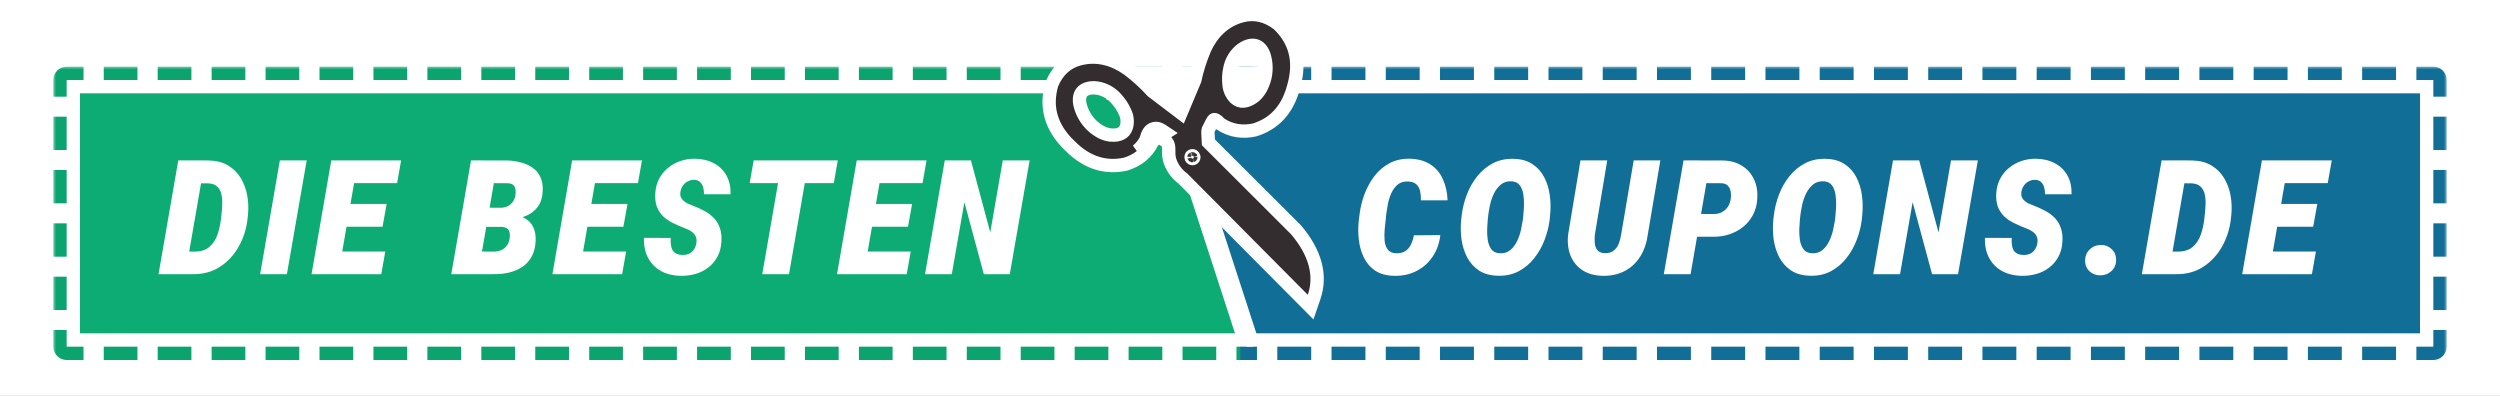 <svg xmlns="http://www.w3.org/2000/svg" width="360" height="57" viewBox="0 0 360 57" fill="none"><rect x="0" y="0" width="360" height="57" fill="#808080" stroke="none"/><g clip-path="url(#clip0_378_3616)"><rect width="360" height="60" fill="white"></rect><mask id="path-2-outside-1_378_3616" maskUnits="userSpaceOnUse" x="7.6" y="9.52" width="173" height="43" fill="black"><rect fill="white" x="7.6" y="9.52" width="173" height="43"></rect><path d="M9.6 11.52H180.48V49.92H9.6V11.52Z"></path></mask><path d="M9.6 11.52V10.56C9.07 10.56 8.64 10.99 8.64 11.52H9.6ZM9.6 49.92H8.64C8.64 50.45 9.07 50.88 9.6 50.88V49.92ZM8.64 11.52V13.92H10.56V11.52H8.64ZM8.64 16.8V21.6H10.56V16.8H8.64ZM8.64 24.48V29.28H10.56V24.48H8.64ZM8.64 32.16V36.96H10.56V32.16H8.64ZM8.64 39.84V44.64H10.56V39.84H8.64ZM8.64 47.52V49.92H10.56V47.52H8.64ZM9.6 50.88H12.027V48.96H9.6V50.88ZM14.94 50.88H19.794V48.96H14.94V50.88ZM22.707 50.88H27.562V48.96H22.707V50.88ZM30.474 50.88H35.329V48.96H30.474V50.88ZM38.242 50.88H43.096V48.96H38.242V50.88ZM46.009 50.88H50.864V48.96H46.009V50.88ZM53.776 50.88H58.631V48.96H53.776V50.88ZM61.544 50.88H66.398V48.96H61.544V50.88ZM69.311 50.88H74.165V48.96H69.311V50.88ZM77.078 50.88H81.933V48.96H77.078V50.88ZM84.846 50.88H89.7V48.96H84.846V50.88ZM92.613 50.88H97.467V48.96H92.613V50.88ZM100.38 50.88H105.235V48.96H100.38V50.88ZM108.147 50.88H113.002V48.96H108.147V50.88ZM115.915 50.88H120.769V48.96H115.915V50.88ZM123.682 50.88H128.536V48.96H123.682V50.88ZM131.449 50.88H136.304V48.96H131.449V50.88ZM139.216 50.88H144.071V48.96H139.216V50.88ZM146.984 50.88H151.838V48.96H146.984V50.88ZM154.751 50.88H159.605V48.96H154.751V50.88ZM162.518 50.88H167.373V48.96H162.518V50.88ZM170.285 50.88H175.14V48.96H170.285V50.88ZM178.053 50.88H180.48V48.96H178.053V50.88ZM180.48 10.56H178.053V12.48H180.48V10.56ZM175.14 10.56H170.285V12.48H175.14V10.56ZM167.373 10.56H162.518V12.48H167.373V10.56ZM159.605 10.56H154.751V12.48H159.605V10.56ZM151.838 10.56H146.984V12.48H151.838V10.56ZM144.071 10.56H139.216V12.48H144.071V10.56ZM136.304 10.56H131.449V12.48H136.304V10.56ZM128.536 10.56H123.682V12.48H128.536V10.56ZM120.769 10.56H115.915V12.48H120.769V10.56ZM113.002 10.56H108.147V12.48H113.002V10.56ZM105.235 10.56H100.38V12.48H105.235V10.56ZM97.467 10.56H92.613V12.48H97.467V10.56ZM89.7 10.56H84.846V12.48H89.7V10.56ZM81.933 10.56H77.078V12.48H81.933V10.56ZM74.165 10.56H69.311V12.48H74.165V10.56ZM66.398 10.56H61.544V12.48H66.398V10.56ZM58.631 10.56H53.776V12.48H58.631V10.56ZM50.864 10.56H46.009V12.48H50.864V10.56ZM43.096 10.56H38.242V12.48H43.096V10.56ZM35.329 10.56H30.474V12.48H35.329V10.56ZM27.562 10.56H22.707V12.48H27.562V10.56ZM19.794 10.56H14.94V12.48H19.794V10.56ZM12.027 10.56H9.6V12.48H12.027V10.56ZM9.6 11.52V9.6C8.54 9.6 7.68 10.46 7.68 11.52H9.6ZM9.6 49.92H7.68C7.68 50.98 8.54 51.84 9.6 51.84V49.92ZM7.68 11.52V13.92H11.52V11.52H7.68ZM7.68 16.8V21.6H11.52V16.8H7.68ZM7.68 24.48V29.28H11.52V24.48H7.68ZM7.68 32.16V36.96H11.52V32.16H7.68ZM7.68 39.84V44.64H11.52V39.84H7.68ZM7.68 47.52V49.92H11.52V47.52H7.68ZM9.6 51.84H12.027V48H9.6V51.84ZM14.94 51.84H19.794V48H14.94V51.84ZM22.707 51.84H27.562V48H22.707V51.84ZM30.474 51.84H35.329V48H30.474V51.84ZM38.242 51.84H43.096V48H38.242V51.84ZM46.009 51.84H50.864V48H46.009V51.84ZM53.776 51.84H58.631V48H53.776V51.84ZM61.544 51.84H66.398V48H61.544V51.84ZM69.311 51.84H74.165V48H69.311V51.84ZM77.078 51.84H81.933V48H77.078V51.84ZM84.846 51.84H89.7V48H84.846V51.84ZM92.613 51.84H97.467V48H92.613V51.84ZM100.38 51.84H105.235V48H100.38V51.84ZM108.147 51.84H113.002V48H108.147V51.84ZM115.915 51.84H120.769V48H115.915V51.84ZM123.682 51.84H128.536V48H123.682V51.84ZM131.449 51.84H136.304V48H131.449V51.84ZM139.216 51.84H144.071V48H139.216V51.84ZM146.984 51.84H151.838V48H146.984V51.84ZM154.751 51.84H159.605V48H154.751V51.84ZM162.518 51.84H167.373V48H162.518V51.84ZM170.285 51.84H175.14V48H170.285V51.84ZM178.053 51.84H180.48V48H178.053V51.84ZM180.48 9.6H178.053V13.44H180.48V9.6ZM175.14 9.6H170.285V13.44H175.14V9.6ZM167.373 9.6H162.518V13.44H167.373V9.6ZM159.605 9.6H154.751V13.44H159.605V9.6ZM151.838 9.6H146.984V13.44H151.838V9.6ZM144.071 9.6H139.216V13.44H144.071V9.6ZM136.304 9.6H131.449V13.44H136.304V9.6ZM128.536 9.6H123.682V13.44H128.536V9.6ZM120.769 9.6H115.915V13.44H120.769V9.6ZM113.002 9.6H108.147V13.44H113.002V9.6ZM105.235 9.6H100.38V13.44H105.235V9.6ZM97.467 9.6H92.613V13.44H97.467V9.6ZM89.7 9.6H84.846V13.44H89.7V9.6ZM81.933 9.6H77.078V13.44H81.933V9.6ZM74.165 9.6H69.311V13.44H74.165V9.6ZM66.398 9.6H61.544V13.44H66.398V9.6ZM58.631 9.6H53.776V13.44H58.631V9.6ZM50.864 9.6H46.009V13.44H50.864V9.6ZM43.096 9.6H38.242V13.44H43.096V9.6ZM35.329 9.6H30.474V13.44H35.329V9.6ZM27.562 9.6H22.707V13.44H27.562V9.6ZM19.794 9.6H14.94V13.44H19.794V9.6ZM12.027 9.6H9.6V13.44H12.027V9.6Z" fill="#0BA36E" mask="url(#path-2-outside-1_378_3616)"></path><mask id="path-4-outside-2_378_3616" maskUnits="userSpaceOnUse" x="178.4" y="9.52" width="174" height="43" fill="black"><rect fill="white" x="178.4" y="9.52" width="174" height="43"></rect><path d="M350.4 11.52H178.56V49.92H350.4V11.52Z"></path></mask><path d="M350.4 11.52V10.56C350.93 10.56 351.36 10.99 351.36 11.52H350.4ZM350.4 49.92H351.36C351.36 50.45 350.93 50.88 350.4 50.88V49.92ZM351.36 11.52V13.92H349.44V11.52H351.36ZM351.36 16.8V21.6H349.44V16.8H351.36ZM351.36 24.48V29.28H349.44V24.48H351.36ZM351.36 32.16V36.96H349.44V32.16H351.36ZM351.36 39.84V44.64H349.44V39.84H351.36ZM351.36 47.52V49.92H349.44V47.52H351.36ZM350.4 50.88H347.959V48.96H350.4V50.88ZM345.03 50.88H340.148V48.96H345.03V50.88ZM337.219 50.88H332.337V48.96H337.219V50.88ZM329.408 50.88H324.526V48.96H329.408V50.88ZM321.597 50.88H316.715V48.96H321.597V50.88ZM313.786 50.88H308.905V48.96H313.786V50.88ZM305.975 50.88H301.094V48.96H305.975V50.88ZM298.165 50.88H293.283V48.96H298.165V50.88ZM290.354 50.88H285.472V48.96H290.354V50.88ZM282.543 50.88H277.661V48.96H282.543V50.88ZM274.732 50.88H269.85V48.96H274.732V50.88ZM266.921 50.88H262.039V48.96H266.921V50.88ZM259.11 50.88H254.228V48.96H259.11V50.88ZM251.299 50.88H246.417V48.96H251.299V50.88ZM243.488 50.88H238.606V48.96H243.488V50.88ZM235.677 50.88H230.795V48.96H235.677V50.88ZM227.866 50.88H222.985V48.96H227.866V50.88ZM220.055 50.88H215.174V48.96H220.055V50.88ZM212.245 50.88H207.363V48.96H212.245V50.88ZM204.434 50.88H199.552V48.96H204.434V50.88ZM196.623 50.88H191.741V48.96H196.623V50.88ZM188.812 50.88H183.93V48.96H188.812V50.88ZM181.001 50.88H178.56V48.96H181.001V50.88ZM178.56 10.56H181.001V12.48H178.56V10.56ZM183.93 10.56H188.812V12.48H183.93V10.56ZM191.741 10.56H196.623V12.48H191.741V10.56ZM199.552 10.56H204.434V12.48H199.552V10.56ZM207.363 10.56H212.245V12.48H207.363V10.56ZM215.174 10.56H220.055V12.48H215.174V10.56ZM222.985 10.56H227.866V12.48H222.985V10.56ZM230.795 10.56H235.677V12.48H230.795V10.56ZM238.606 10.56H243.488V12.48H238.606V10.56ZM246.417 10.56H251.299V12.48H246.417V10.56ZM254.228 10.56H259.11V12.48H254.228V10.56ZM262.039 10.56H266.921V12.48H262.039V10.56ZM269.85 10.56H274.732V12.48H269.85V10.56ZM277.661 10.56H282.543V12.48H277.661V10.56ZM285.472 10.56H290.354V12.48H285.472V10.56ZM293.283 10.56H298.165V12.48H293.283V10.56ZM301.094 10.56H305.975V12.48H301.094V10.56ZM308.905 10.56H313.786V12.48H308.905V10.56ZM316.715 10.56H321.597V12.48H316.715V10.56ZM324.526 10.56H329.408V12.48H324.526V10.56ZM332.337 10.56H337.219V12.48H332.337V10.56ZM340.148 10.56H345.03V12.48H340.148V10.56ZM347.959 10.56H350.4V12.48H347.959V10.56ZM350.4 11.52V9.6C351.46 9.6 352.32 10.46 352.32 11.52H350.4ZM350.4 49.92H352.32C352.32 50.98 351.46 51.84 350.4 51.84V49.92ZM352.32 11.52V13.92H348.48V11.52H352.32ZM352.32 16.8V21.6H348.48V16.8H352.32ZM352.32 24.48V29.28H348.48V24.48H352.32ZM352.32 32.16V36.96H348.48V32.16H352.32ZM352.32 39.84V44.64H348.48V39.84H352.32ZM352.32 47.52V49.92H348.48V47.52H352.32ZM350.4 51.84H347.959V48H350.4V51.84ZM345.03 51.84H340.148V48H345.03V51.84ZM337.219 51.84H332.337V48H337.219V51.84ZM329.408 51.84H324.526V48H329.408V51.84ZM321.597 51.84H316.715V48H321.597V51.84ZM313.786 51.84H308.905V48H313.786V51.84ZM305.975 51.84H301.094V48H305.975V51.84ZM298.165 51.84H293.283V48H298.165V51.84ZM290.354 51.84H285.472V48H290.354V51.84ZM282.543 51.84H277.661V48H282.543V51.84ZM274.732 51.84H269.85V48H274.732V51.84ZM266.921 51.84H262.039V48H266.921V51.84ZM259.11 51.84H254.228V48H259.11V51.84ZM251.299 51.84H246.417V48H251.299V51.84ZM243.488 51.84H238.606V48H243.488V51.84ZM235.677 51.84H230.795V48H235.677V51.84ZM227.866 51.84H222.985V48H227.866V51.84ZM220.055 51.84H215.174V48H220.055V51.84ZM212.245 51.84H207.363V48H212.245V51.84ZM204.434 51.84H199.552V48H204.434V51.84ZM196.623 51.84H191.741V48H196.623V51.84ZM188.812 51.84H183.93V48H188.812V51.84ZM181.001 51.84H178.56V48H181.001V51.84ZM178.56 9.6H181.001V13.44H178.56V9.6ZM183.93 9.6H188.812V13.44H183.93V9.6ZM191.741 9.6H196.623V13.44H191.741V9.6ZM199.552 9.6H204.434V13.44H199.552V9.6ZM207.363 9.6H212.245V13.44H207.363V9.6ZM215.174 9.6H220.055V13.44H215.174V9.6ZM222.985 9.6H227.866V13.44H222.985V9.6ZM230.795 9.6H235.677V13.44H230.795V9.6ZM238.606 9.6H243.488V13.44H238.606V9.6ZM246.417 9.6H251.299V13.44H246.417V9.6ZM254.228 9.6H259.11V13.44H254.228V9.6ZM262.039 9.6H266.921V13.44H262.039V9.6ZM269.85 9.6H274.732V13.44H269.85V9.6ZM277.661 9.6H282.543V13.44H277.661V9.6ZM285.472 9.6H290.354V13.44H285.472V9.6ZM293.283 9.6H298.165V13.44H293.283V9.6ZM301.094 9.6H305.975V13.44H301.094V9.6ZM308.905 9.6H313.786V13.44H308.905V9.6ZM316.715 9.6H321.597V13.44H316.715V9.6ZM324.526 9.6H329.408V13.44H324.526V9.6ZM332.337 9.6H337.219V13.44H332.337V9.6ZM340.148 9.6H345.03V13.44H340.148V9.6ZM347.959 9.6H350.4V13.44H347.959V9.6Z" fill="#116E96" mask="url(#path-4-outside-2_378_3616)"></path><path d="M180.217 48.96L168.361 12.48H349.44V48.96H180.217Z" fill="#116E96" stroke="white" stroke-width="1.92"></path><path d="M10.56 12.48H167.303L179.159 48.96H10.56V12.48Z" fill="#0CAC74" stroke="white" stroke-width="1.92"></path><path d="M203.599 33.883L207.41 33.855C207.269 35.036 206.899 36.072 206.299 36.963C205.699 37.853 204.921 38.542 203.964 39.03C203.018 39.517 201.944 39.747 200.744 39.719C199.628 39.691 198.714 39.438 198.002 38.96C197.299 38.472 196.76 37.839 196.385 37.061C196.01 36.283 195.771 35.43 195.668 34.502C195.564 33.574 195.564 32.641 195.668 31.703L195.766 30.944C195.878 29.96 196.113 28.98 196.469 28.005C196.835 27.03 197.313 26.153 197.903 25.375C198.503 24.588 199.23 23.964 200.083 23.505C200.946 23.046 201.935 22.83 203.05 22.858C204.241 22.896 205.23 23.177 206.018 23.702C206.805 24.227 207.396 24.939 207.789 25.839C208.193 26.73 208.413 27.733 208.45 28.849H204.611C204.621 28.38 204.583 27.944 204.499 27.541C204.414 27.138 204.236 26.81 203.964 26.556C203.693 26.294 203.294 26.153 202.769 26.135C202.16 26.107 201.663 26.252 201.278 26.571C200.894 26.889 200.585 27.306 200.35 27.822C200.125 28.328 199.957 28.863 199.844 29.425C199.741 29.988 199.661 30.494 199.605 30.944L199.535 31.689C199.497 32.036 199.45 32.477 199.394 33.011C199.347 33.536 199.343 34.061 199.38 34.586C199.418 35.111 199.563 35.552 199.816 35.908C200.069 36.264 200.472 36.452 201.025 36.471C201.569 36.489 202.014 36.386 202.361 36.161C202.718 35.927 202.989 35.608 203.177 35.205C203.374 34.802 203.514 34.361 203.599 33.883ZM223.222 30.888L223.166 31.521C223.053 32.524 222.81 33.517 222.435 34.502C222.069 35.477 221.572 36.363 220.944 37.16C220.325 37.956 219.575 38.589 218.694 39.058C217.813 39.527 216.805 39.742 215.671 39.705C214.574 39.677 213.664 39.419 212.942 38.931C212.23 38.444 211.667 37.811 211.255 37.033C210.852 36.246 210.585 35.383 210.453 34.446C210.332 33.508 210.317 32.575 210.411 31.647L210.482 31.014C210.603 30.011 210.847 29.022 211.213 28.047C211.588 27.063 212.089 26.177 212.717 25.389C213.346 24.602 214.096 23.978 214.967 23.519C215.849 23.05 216.857 22.835 217.991 22.872C219.078 22.9 219.978 23.158 220.691 23.646C221.413 24.124 221.975 24.756 222.378 25.544C222.782 26.322 223.044 27.175 223.166 28.103C223.297 29.032 223.316 29.96 223.222 30.888ZM219.313 31.506L219.369 30.86C219.407 30.503 219.435 30.067 219.453 29.552C219.472 29.027 219.439 28.506 219.355 27.991C219.28 27.475 219.111 27.039 218.849 26.683C218.586 26.327 218.192 26.135 217.667 26.107C217.058 26.078 216.552 26.228 216.149 26.556C215.746 26.885 215.413 27.306 215.15 27.822C214.897 28.338 214.705 28.881 214.574 29.453C214.452 30.016 214.363 30.527 214.307 30.986L214.236 31.633C214.208 31.999 214.18 32.444 214.152 32.969C214.133 33.494 214.161 34.024 214.236 34.558C214.321 35.083 214.494 35.528 214.757 35.894C215.028 36.26 215.436 36.452 215.98 36.471C216.58 36.499 217.082 36.344 217.485 36.007C217.897 35.66 218.225 35.224 218.469 34.699C218.722 34.164 218.91 33.611 219.032 33.039C219.153 32.458 219.247 31.947 219.313 31.506ZM235.252 23.097H239.091L237.291 33.714C237.15 34.886 236.803 35.931 236.25 36.85C235.697 37.769 234.956 38.481 234.028 38.988C233.1 39.494 232.017 39.738 230.78 39.719C229.608 39.691 228.628 39.414 227.841 38.889C227.063 38.364 226.496 37.657 226.139 36.766C225.792 35.866 225.685 34.853 225.816 33.728L227.588 23.097H231.441L229.669 33.742C229.622 34.146 229.613 34.553 229.641 34.966C229.669 35.369 229.791 35.716 230.006 36.007C230.231 36.288 230.592 36.438 231.089 36.456C231.624 36.475 232.055 36.349 232.383 36.077C232.721 35.805 232.964 35.463 233.114 35.05C233.274 34.628 233.386 34.188 233.452 33.728L235.252 23.097ZM246.663 34.094L242.992 34.08L243.583 30.803L246.845 30.817C247.267 30.808 247.647 30.714 247.985 30.536C248.322 30.349 248.594 30.1 248.8 29.791C249.016 29.472 249.156 29.097 249.222 28.666C249.278 28.357 249.283 28.028 249.236 27.681C249.189 27.335 249.067 27.044 248.87 26.81C248.674 26.566 248.378 26.425 247.985 26.388L245.72 26.374L243.442 39.48H239.589L242.43 23.097L248.139 23.111C249.199 23.139 250.108 23.397 250.867 23.885C251.627 24.363 252.199 25.014 252.583 25.839C252.967 26.664 253.122 27.602 253.047 28.652C252.991 29.524 252.78 30.297 252.414 30.972C252.058 31.638 251.589 32.205 251.008 32.674C250.427 33.142 249.766 33.499 249.025 33.742C248.294 33.986 247.506 34.103 246.663 34.094ZM268.17 30.888L268.114 31.521C268.002 32.524 267.758 33.517 267.383 34.502C267.017 35.477 266.52 36.363 265.892 37.16C265.274 37.956 264.524 38.589 263.642 39.058C262.761 39.527 261.753 39.742 260.619 39.705C259.522 39.677 258.613 39.419 257.891 38.931C257.178 38.444 256.616 37.811 256.203 37.033C255.8 36.246 255.533 35.383 255.402 34.446C255.28 33.508 255.266 32.575 255.359 31.647L255.43 31.014C255.552 30.011 255.795 29.022 256.161 28.047C256.536 27.063 257.038 26.177 257.666 25.389C258.294 24.602 259.044 23.978 259.916 23.519C260.797 23.05 261.805 22.835 262.939 22.872C264.027 22.9 264.927 23.158 265.639 23.646C266.361 24.124 266.924 24.756 267.327 25.544C267.73 26.322 267.992 27.175 268.114 28.103C268.245 29.032 268.264 29.96 268.17 30.888ZM264.261 31.506L264.317 30.86C264.355 30.503 264.383 30.067 264.402 29.552C264.42 29.027 264.388 28.506 264.303 27.991C264.228 27.475 264.059 27.039 263.797 26.683C263.534 26.327 263.141 26.135 262.616 26.107C262.006 26.078 261.5 26.228 261.097 26.556C260.694 26.885 260.361 27.306 260.099 27.822C259.845 28.338 259.653 28.881 259.522 29.453C259.4 30.016 259.311 30.527 259.255 30.986L259.184 31.633C259.156 31.999 259.128 32.444 259.1 32.969C259.081 33.494 259.109 34.024 259.184 34.558C259.269 35.083 259.442 35.528 259.705 35.894C259.977 36.26 260.384 36.452 260.928 36.471C261.528 36.499 262.03 36.344 262.433 36.007C262.845 35.66 263.174 35.224 263.417 34.699C263.67 34.164 263.858 33.611 263.98 33.039C264.102 32.458 264.195 31.947 264.261 31.506ZM284.813 23.097L281.958 39.48H278.217L275.419 29.116L273.605 39.48H269.752L272.592 23.097H276.361L279.145 33.461L280.945 23.097H284.813ZM293.383 34.98C293.43 34.671 293.416 34.408 293.341 34.193C293.275 33.968 293.162 33.775 293.003 33.616C292.844 33.447 292.656 33.306 292.441 33.194C292.225 33.072 291.991 32.964 291.737 32.871C291.1 32.627 290.509 32.369 289.966 32.097C289.422 31.825 288.958 31.502 288.573 31.127C288.189 30.742 287.894 30.288 287.687 29.763C287.491 29.228 287.416 28.577 287.462 27.808C287.509 27.049 287.692 26.364 288.011 25.755C288.339 25.136 288.766 24.611 289.291 24.18C289.825 23.739 290.425 23.407 291.091 23.181C291.766 22.956 292.469 22.849 293.2 22.858C294.241 22.877 295.145 23.097 295.914 23.519C296.692 23.931 297.292 24.517 297.714 25.277C298.136 26.036 298.333 26.936 298.305 27.977H294.48C294.489 27.649 294.451 27.325 294.367 27.006C294.283 26.688 294.133 26.425 293.917 26.219C293.701 26.003 293.392 25.896 292.989 25.896C292.651 25.905 292.347 25.989 292.075 26.149C291.803 26.299 291.583 26.505 291.414 26.767C291.245 27.03 291.133 27.325 291.076 27.653C291.039 27.925 291.058 28.164 291.133 28.371C291.217 28.567 291.344 28.741 291.512 28.891C291.681 29.041 291.869 29.172 292.075 29.285C292.291 29.388 292.506 29.477 292.722 29.552C293.378 29.796 293.978 30.067 294.522 30.367C295.066 30.658 295.53 31.005 295.914 31.408C296.298 31.811 296.584 32.294 296.772 32.856C296.969 33.41 297.039 34.071 296.983 34.839C296.936 35.655 296.744 36.367 296.406 36.977C296.078 37.586 295.647 38.097 295.112 38.51C294.587 38.922 293.978 39.231 293.284 39.438C292.6 39.635 291.873 39.728 291.105 39.719C290.289 39.7 289.548 39.564 288.883 39.311C288.226 39.049 287.664 38.678 287.195 38.2C286.736 37.722 286.384 37.15 286.141 36.485C285.906 35.819 285.803 35.074 285.831 34.249L289.684 34.263C289.666 34.619 289.675 34.947 289.712 35.247C289.75 35.547 289.83 35.81 289.951 36.035C290.083 36.25 290.275 36.419 290.528 36.541C290.791 36.663 291.123 36.719 291.526 36.71C291.892 36.7 292.201 36.621 292.455 36.471C292.708 36.321 292.914 36.119 293.073 35.866C293.233 35.603 293.336 35.308 293.383 34.98ZM300.251 37.553C300.251 36.907 300.467 36.367 300.898 35.936C301.33 35.505 301.869 35.285 302.516 35.275C303.134 35.266 303.655 35.463 304.076 35.866C304.498 36.26 304.714 36.766 304.723 37.385C304.733 38.041 304.517 38.58 304.076 39.002C303.645 39.424 303.111 39.639 302.473 39.649C301.864 39.658 301.344 39.471 300.912 39.086C300.481 38.693 300.261 38.181 300.251 37.553ZM313.364 39.48H310.031L310.622 36.218L313.533 36.231C314.461 36.241 315.187 36.025 315.712 35.585C316.247 35.135 316.64 34.553 316.894 33.841C317.147 33.128 317.32 32.374 317.414 31.577L317.484 30.93C317.54 30.48 317.578 30.006 317.597 29.51C317.625 29.003 317.592 28.521 317.498 28.061C317.414 27.593 317.222 27.208 316.922 26.908C316.622 26.599 316.176 26.43 315.586 26.402L312.239 26.374L312.801 23.097L315.74 23.111C316.809 23.139 317.719 23.383 318.469 23.843C319.219 24.293 319.819 24.892 320.269 25.642C320.719 26.383 321.028 27.213 321.197 28.131C321.365 29.041 321.403 29.978 321.309 30.944L321.239 31.577C321.08 32.974 320.662 34.277 319.987 35.486C319.312 36.696 318.412 37.671 317.287 38.411C316.162 39.142 314.855 39.499 313.364 39.48ZM315.122 23.097L312.281 39.48H308.428L311.269 23.097H315.122ZM333.493 36.218L332.917 39.48H325.422L325.998 36.218H333.493ZM329.57 23.097L326.729 39.48H322.876L325.717 23.097H329.57ZM333.69 29.369L333.1 32.646H326.603L327.165 29.369H333.69ZM335.772 23.097L335.195 26.374H327.686L328.248 23.097H335.772Z" fill="white"></path><path d="M27.765 39.48H24.432L25.023 36.218L27.934 36.231C28.862 36.241 29.588 36.025 30.113 35.585C30.648 35.135 31.042 34.553 31.295 33.841C31.548 33.128 31.721 32.374 31.815 31.577L31.885 30.93C31.942 30.48 31.979 30.006 31.998 29.51C32.026 29.003 31.993 28.521 31.899 28.061C31.815 27.593 31.623 27.208 31.323 26.908C31.023 26.599 30.578 26.43 29.987 26.402L26.64 26.374L27.203 23.097L30.142 23.111C31.21 23.139 32.12 23.383 32.87 23.843C33.62 24.293 34.22 24.892 34.67 25.642C35.12 26.383 35.429 27.213 35.598 28.131C35.767 29.041 35.804 29.978 35.71 30.944L35.64 31.577C35.481 32.974 35.063 34.277 34.388 35.486C33.713 36.696 32.813 37.671 31.688 38.411C30.563 39.142 29.256 39.499 27.765 39.48ZM29.523 23.097L26.682 39.48H22.829L25.67 23.097H29.523ZM44.168 23.097L41.313 39.48H37.46L40.301 23.097H44.168ZM55.48 36.218L54.904 39.48H47.409L47.985 36.218H55.48ZM51.557 23.097L48.716 39.48H44.863L47.704 23.097H51.557ZM55.677 29.369L55.087 32.646H48.59L49.152 29.369H55.677ZM57.759 23.097L57.182 26.374H49.673L50.235 23.097H57.759ZM72.312 32.66H68.613L69.063 29.903L72.101 29.918C72.485 29.908 72.823 29.833 73.113 29.692C73.413 29.543 73.657 29.336 73.844 29.074C74.032 28.802 74.159 28.474 74.224 28.089C74.271 27.78 74.271 27.503 74.224 27.26C74.187 27.006 74.084 26.805 73.915 26.655C73.755 26.496 73.512 26.407 73.183 26.388L71.116 26.374L68.838 39.48H64.985L67.826 23.097L73.015 23.111C73.709 23.121 74.374 23.214 75.012 23.392C75.659 23.561 76.226 23.819 76.713 24.166C77.201 24.503 77.571 24.953 77.824 25.516C78.087 26.069 78.194 26.739 78.148 27.527C78.11 28.427 77.88 29.168 77.459 29.749C77.037 30.33 76.479 30.771 75.785 31.071C75.101 31.371 74.337 31.53 73.493 31.549L72.312 32.66ZM71.06 39.48H66.363L68.29 36.218L71.229 36.231C71.613 36.213 71.955 36.128 72.255 35.978C72.555 35.828 72.799 35.622 72.987 35.36C73.183 35.097 73.315 34.774 73.38 34.389C73.427 34.089 73.432 33.818 73.394 33.574C73.366 33.321 73.268 33.119 73.099 32.969C72.94 32.81 72.687 32.711 72.34 32.674L69.148 32.66L69.626 29.903L73.043 29.918L73.718 31.028C74.477 31.019 75.115 31.164 75.63 31.464C76.155 31.755 76.544 32.177 76.798 32.73C77.051 33.274 77.163 33.921 77.135 34.671C77.098 35.552 76.91 36.302 76.573 36.921C76.244 37.53 75.804 38.027 75.251 38.411C74.698 38.786 74.06 39.063 73.338 39.241C72.616 39.41 71.857 39.489 71.06 39.48ZM90.163 36.218L89.587 39.48H82.091L82.668 36.218H90.163ZM86.24 23.097L83.399 39.48H79.546L82.387 23.097H86.24ZM90.36 29.369L89.769 32.646H83.272L83.835 29.369H90.36ZM92.441 23.097L91.865 26.374H84.355L84.918 23.097H92.441ZM100.28 34.98C100.327 34.671 100.313 34.408 100.238 34.193C100.172 33.968 100.06 33.775 99.901 33.616C99.741 33.447 99.554 33.306 99.338 33.194C99.122 33.072 98.888 32.964 98.635 32.871C97.997 32.627 97.407 32.369 96.863 32.097C96.319 31.825 95.855 31.502 95.471 31.127C95.087 30.742 94.791 30.288 94.585 29.763C94.388 29.228 94.313 28.577 94.36 27.808C94.407 27.049 94.59 26.364 94.908 25.755C95.237 25.136 95.663 24.611 96.188 24.18C96.722 23.739 97.322 23.407 97.988 23.181C98.663 22.956 99.366 22.849 100.097 22.858C101.138 22.877 102.043 23.097 102.811 23.519C103.59 23.931 104.19 24.517 104.611 25.277C105.033 26.036 105.23 26.936 105.202 27.977H101.377C101.386 27.649 101.349 27.325 101.265 27.006C101.18 26.688 101.03 26.425 100.815 26.219C100.599 26.003 100.29 25.896 99.886 25.896C99.549 25.905 99.244 25.989 98.972 26.149C98.701 26.299 98.48 26.505 98.311 26.767C98.143 27.03 98.03 27.325 97.974 27.653C97.936 27.925 97.955 28.164 98.03 28.371C98.115 28.567 98.241 28.741 98.41 28.891C98.579 29.041 98.766 29.172 98.972 29.285C99.188 29.388 99.404 29.477 99.619 29.552C100.276 29.796 100.876 30.067 101.419 30.367C101.963 30.658 102.427 31.005 102.811 31.408C103.196 31.811 103.482 32.294 103.669 32.856C103.866 33.41 103.936 34.071 103.88 34.839C103.833 35.655 103.641 36.367 103.304 36.977C102.976 37.586 102.544 38.097 102.01 38.51C101.485 38.922 100.876 39.231 100.182 39.438C99.497 39.635 98.771 39.728 98.002 39.719C97.186 39.7 96.446 39.564 95.78 39.311C95.124 39.049 94.561 38.678 94.093 38.2C93.633 37.722 93.282 37.15 93.038 36.485C92.804 35.819 92.701 35.074 92.729 34.249L96.582 34.263C96.563 34.619 96.572 34.947 96.61 35.247C96.647 35.547 96.727 35.81 96.849 36.035C96.98 36.25 97.172 36.419 97.426 36.541C97.688 36.663 98.021 36.719 98.424 36.71C98.79 36.7 99.099 36.621 99.352 36.471C99.605 36.321 99.811 36.119 99.971 35.866C100.13 35.603 100.233 35.308 100.28 34.98ZM116.458 23.097L113.618 39.48H109.765L112.605 23.097H116.458ZM120.635 23.097L120.072 26.374H107.951L108.527 23.097H120.635ZM131.146 36.218L130.569 39.48H123.074L123.65 36.218H131.146ZM127.222 23.097L124.382 39.48H120.529L123.369 23.097H127.222ZM131.343 29.369L130.752 32.646H124.255L124.818 29.369H131.343ZM133.424 23.097L132.847 26.374H125.338L125.9 23.097H133.424ZM148.266 23.097L145.411 39.48H141.671L138.872 29.116L137.058 39.48H133.205L136.046 23.097H139.814L142.599 33.461L144.399 23.097H148.266Z" fill="white"></path><rect width="24.96" height="4.8" transform="matrix(1 0 0 -1 159.36 14.4)" fill="white"></rect><path d="M166 18.579L166.365 19.468C166.419 19.446 166.447 19.446 166.462 19.447C166.483 19.448 166.523 19.454 166.595 19.486C166.671 19.519 166.762 19.571 166.887 19.653C166.948 19.692 167.01 19.735 167.082 19.783L167.084 19.785C167.154 19.832 167.232 19.885 167.313 19.938L167.315 19.939L167.876 20.301C168.12 20.547 168.269 20.875 168.289 21.224L168.29 21.236L168.291 21.247C168.307 21.44 168.304 21.561 168.301 21.714C168.299 21.806 168.296 21.91 168.298 22.049C168.301 22.394 168.339 22.766 168.499 23.253L168.504 23.268L168.509 23.283C168.867 24.262 169.508 25.113 170.351 25.726L187.639 43.128L188.731 44.228L189.23 42.768C190.31 39.61 189.371 36.35 186.664 33.135L186.638 33.103L186.608 33.073L174.008 20.492L173.94 19.129C173.932 18.978 173.948 18.828 173.985 18.683L174.288 18.093L174.288 18.091C174.332 18.006 174.373 17.921 174.409 17.846L174.411 17.843C174.448 17.766 174.48 17.699 174.513 17.634C174.58 17.502 174.633 17.411 174.682 17.345C174.729 17.282 174.76 17.256 174.777 17.245C174.79 17.237 174.815 17.223 174.872 17.215C174.883 17.214 174.941 17.208 175.072 17.279C175.213 17.355 175.4 17.5 175.629 17.745L175.709 17.832L175.808 17.896C176.514 18.358 177.309 18.667 178.14 18.802L178.14 18.802L178.152 18.803C178.988 18.929 179.839 18.897 180.661 18.708L180.701 18.699L180.74 18.686C183.403 17.83 185.378 15.91 186.277 12.52C186.829 10.615 186.877 8.917 186.474 7.4C186.069 5.878 185.229 4.61 184.122 3.538L184.084 3.501L184.042 3.468C182.381 2.181 180.598 1.806 178.826 2.276C176.253 2.959 174.53 4.761 173.491 7.011L173.485 7.024L173.48 7.037C172.862 8.488 172.383 9.997 172.052 11.542L170.062 16.28L165.948 13.16C164.879 11.988 163.703 10.918 162.436 9.966L162.424 9.957L162.411 9.948C160.374 8.515 157.987 7.802 155.397 8.489C153.614 8.962 152.275 10.165 151.474 12.091L151.452 12.143L151.437 12.198C151.02 13.673 150.929 15.188 151.346 16.707C151.763 18.224 152.667 19.672 154.122 21.049C156.615 23.536 159.291 24.223 162.03 23.647L162.07 23.639L162.108 23.628C162.921 23.384 163.681 22.99 164.346 22.464L164.354 22.458L164.362 22.452C165.005 21.922 165.529 21.262 165.901 20.515L165.951 20.415L165.977 20.305C166.052 19.977 166.141 19.758 166.226 19.621C166.305 19.492 166.359 19.47 166.366 19.467L166.366 19.467L166 18.579ZM166 18.579C166.635 18.322 167.125 18.655 167.617 18.989C167.689 19.038 167.762 19.087 167.835 19.135L163.748 21.711C164.287 21.267 164.727 20.713 165.04 20.086C165.218 19.313 165.52 18.774 166 18.579ZM177.884 14.129L177.855 14.102C177.356 13.597 177.047 12.933 176.984 12.225L176.982 12.212L176.981 12.2C176.892 11.438 176.929 10.667 177.09 9.92L177.092 9.908L177.095 9.896C177.268 8.979 177.712 8.141 178.369 7.489C179.11 6.771 179.912 6.478 180.521 6.529C181.049 6.572 181.627 6.888 182.002 7.889C182.389 9.072 182.404 10.342 182.048 11.527C181.671 12.746 181.095 13.557 180.384 14.042L180.383 14.043C179.902 14.372 179.433 14.543 179.025 14.562C178.644 14.58 178.262 14.47 177.884 14.129ZM171.769 22.84L171.766 22.841C171.729 22.851 171.689 22.85 171.651 22.837C171.612 22.823 171.577 22.799 171.551 22.764C171.524 22.729 171.508 22.687 171.505 22.643C171.502 22.599 171.512 22.557 171.533 22.521C171.554 22.485 171.584 22.458 171.618 22.441C171.653 22.424 171.692 22.417 171.731 22.423C171.771 22.428 171.809 22.445 171.841 22.474C171.873 22.502 171.896 22.54 171.908 22.582L171.908 22.585C171.916 22.613 171.918 22.642 171.914 22.67C171.911 22.698 171.902 22.725 171.888 22.748C171.875 22.771 171.857 22.791 171.837 22.807C171.816 22.823 171.793 22.834 171.769 22.84ZM162.025 16.19C162.321 16.823 162.391 17.535 162.227 18.206L162.201 18.287C162.046 18.77 161.771 19.054 161.433 19.227C161.071 19.412 160.58 19.496 159.997 19.449L159.995 19.448C159.133 19.381 158.227 18.965 157.267 18.096C156.368 17.243 155.747 16.135 155.489 14.921C155.309 13.868 155.65 13.307 156.086 13.008C156.588 12.663 157.431 12.519 158.436 12.775C159.333 13.013 160.14 13.52 160.751 14.228L160.76 14.238L160.77 14.249C161.287 14.815 161.707 15.463 162.014 16.167L162.019 16.178L162.025 16.19Z" fill="#332D2F" stroke="white" stroke-width="1.92"></path></g><defs><clipPath id="clip0_378_3616"><rect width="360" height="57" fill="white"></rect></clipPath></defs></svg>
